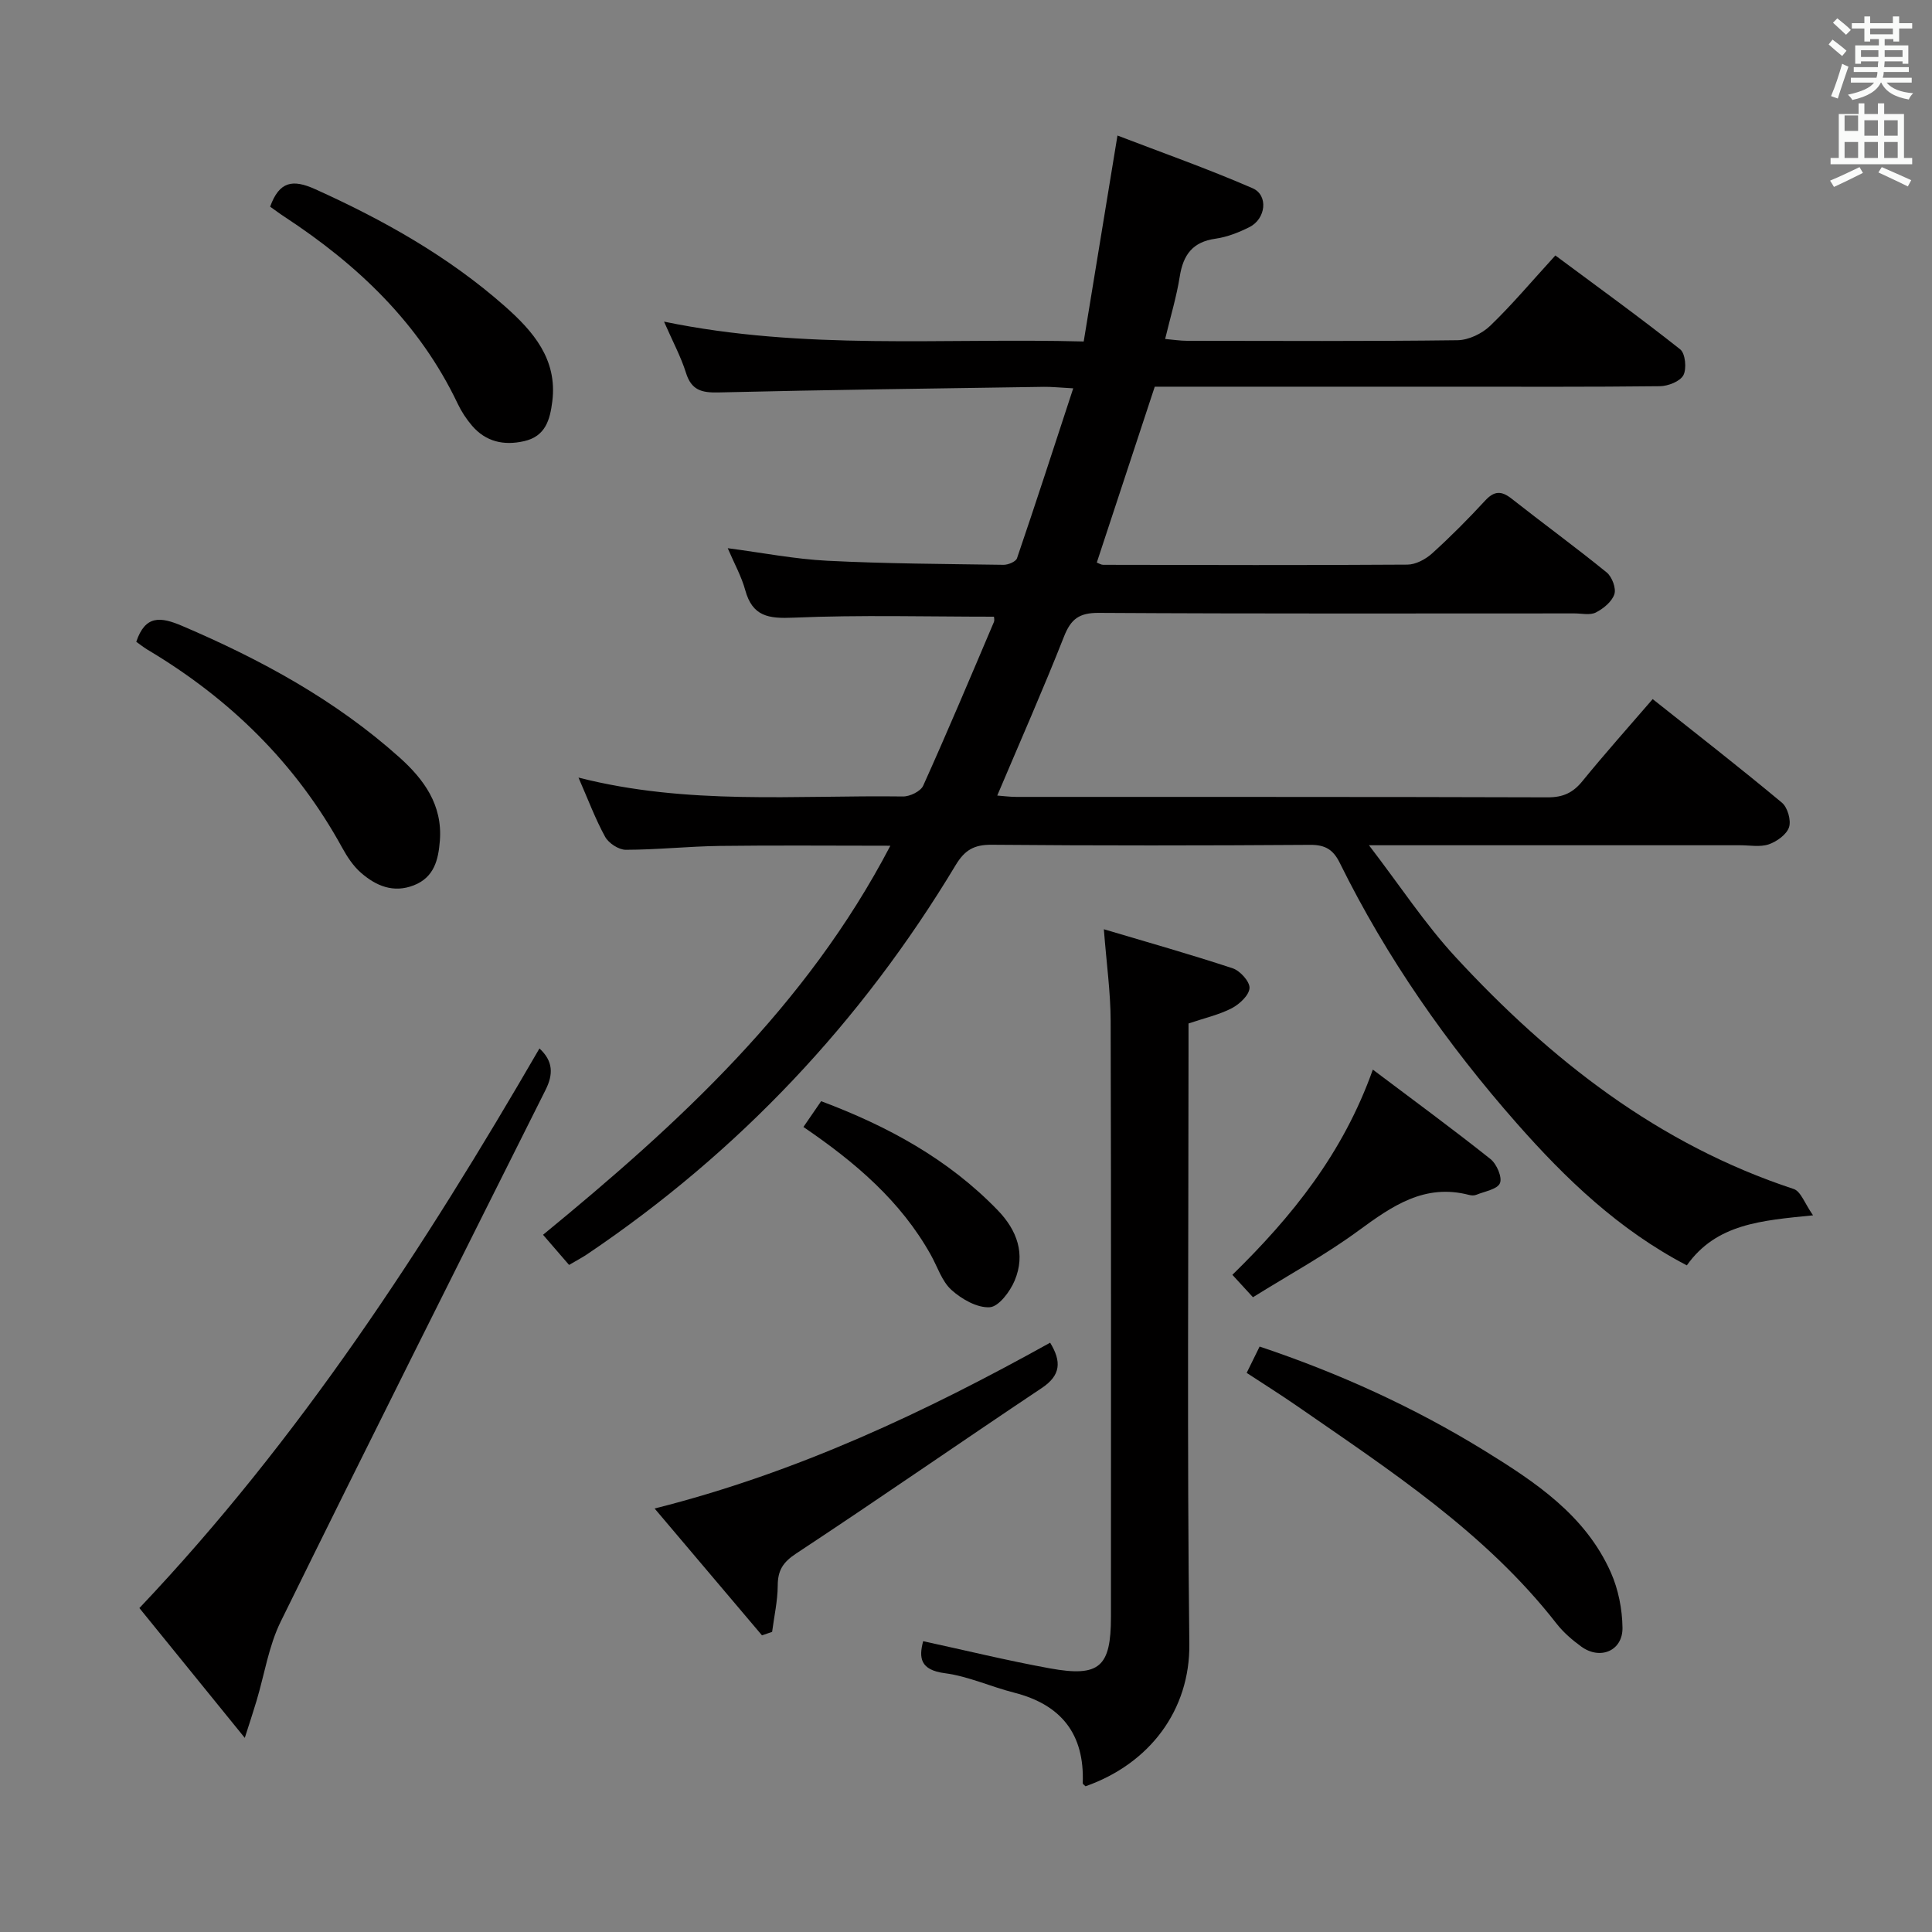 <svg enable-background="new 0 0 400 400" viewBox="0 0 400 400" xmlns="http://www.w3.org/2000/svg"><rect x="0" y="0" width="400" height="400" fill="#808080" stroke="none"/><path d="m378.6 9.2.8-1c.9.7 1.9 1.4 2.9 2.3l-.9 1.1c-1.1-.9-2-1.7-2.8-2.4zm.5 10.7c.9-2.1 1.6-4.3 2.3-6.7.4.2.8.4 1.3.6-.7 2.1-1.5 4.3-2.2 6.6zm.4-15.2.9-.9c1 .8 2 1.6 2.8 2.4l-1 1c-1-.9-1.9-1.8-2.7-2.5zm12.5-1.3h1.2v1.4h2.7v1.1h-2.7v2.7h-1.2v-.5h-1.8v1.3h4.9v3.8h-1.2v-.5h-3.7c0 .4-.1.9-.1 1.2h5.1v1h-5.2c0 .5-.1.9-.2 1.2h6v1h-5.2c1.1 1.3 2.9 2 5.5 2.2-.4.4-.7.8-.9 1.3-2.9-.5-4.8-1.6-5.7-3.5h-.1c-.8 1.7-2.7 2.9-5.9 3.6-.2-.4-.6-.8-.9-1.1 2.8-.6 4.6-1.4 5.4-2.5h-4.8v-1h5.3c.1-.3.2-.7.2-1.2h-4.9v-1h5c0-.4 0-.8.1-1.2h-3.6v.5h-1.2v-3.8h4.9v-1.3h-1.8v.5h-1.2v-2.7h-2.6v-1.1h2.6v-1.4h1.2v1.4h4.7v-1.4zm-6.7 8.4h3.6c0-.4 0-.9 0-1.4h-3.6zm1.9-4.7h4.7v-1.2h-4.7zm6.7 3.3h-3.7v1.4h3.7z" fill="#fafbfa"/><path d="m384.7 21.4h1.3v2.2h2.8v-2.2h1.3v2.2h4.1v9.1h1.7v1.3h-16.9v-1.3h1.7v-9.1h4.1v-2.2zm.3 13.2.7 1.2c-1.8.9-3.8 1.9-6 2.9-.2-.4-.5-.8-.8-1.3 2.4-1 4.4-2 6.1-2.8zm-3.1-7.5h2.8v-3.2h-2.8v4.2zm0 5.6h2.8v-3.3h-2.8zm4.1-4.6h2.8v-3.2h-2.8zm0 4.6h2.8v-3.3h-2.8zm3.6 1.9c2.1.9 4.1 1.8 6.1 2.7l-.7 1.3c-2.2-1.1-4.2-2-6.1-2.9zm3.3-9.7h-2.8v3.2h2.8zm-2.8 7.8h2.8v-3.3h-2.8z" fill="#fafbfa"/><g fill="#010000"><path d="m224.37 70.7c2.3-14.02 4.54-27.71 6.99-42.64 9.01 3.46 18.63 6.85 27.97 10.91 3.32 1.44 2.76 6.33-.63 8.04-2.2 1.11-4.63 2.07-7.05 2.41-4.73.66-6.68 3.34-7.39 7.81-.67 4.21-1.92 8.33-3.03 12.95 1.7.15 3.12.38 4.54.38 18.66.02 37.33.12 55.99-.12 2.3-.03 5.07-1.36 6.76-2.98 4.54-4.37 8.62-9.23 13.5-14.57 8.71 6.48 17.43 12.77 25.85 19.44 1.06.84 1.37 4 .66 5.35-.69 1.29-3.17 2.26-4.87 2.28-14.5.17-29 .1-43.49.1-18.66 0-37.33 0-55.99 0-1.8 0-3.6 0-5.1 0-4.09 12.42-8.02 24.34-12 36.41.48.18.9.47 1.31.47 21 .04 42 .1 62.99-.04 1.73-.01 3.76-1.1 5.1-2.3 3.83-3.46 7.48-7.14 10.98-10.93 1.86-2.02 3.33-2.13 5.47-.45 6.54 5.15 13.26 10.05 19.72 15.3 1.1.9 1.99 3.27 1.59 4.5-.51 1.55-2.27 2.99-3.84 3.79-1.2.61-2.94.19-4.44.19-32.83 0-65.66.09-98.49-.11-4.03-.02-5.74 1.26-7.17 4.88-4.32 10.95-9.08 21.73-13.83 32.94 1.22.09 2.6.28 3.98.28 36.66.02 73.33-.03 109.99.09 3.17.01 5.22-.94 7.18-3.35 4.6-5.65 9.46-11.09 14.55-16.99 9.18 7.29 18.09 14.22 26.75 21.44 1.18.98 1.95 3.66 1.48 5.09-.5 1.51-2.52 2.96-4.19 3.54-1.8.61-3.95.19-5.95.19-24.99 0-49.98 0-76.83 0 6.46 8.42 11.61 16.31 17.92 23.14 19.65 21.28 42 38.8 70.02 48.03 1.48.49 2.28 3.01 4 5.45-10.74 1.08-20.02 1.74-26.13 10.36-14.03-7.31-25.06-17.89-35.2-29.4-14.46-16.42-26.95-34.26-36.66-53.94-1.35-2.73-2.99-3.74-6.1-3.72-22 .15-44 .17-65.99-.02-3.64-.03-5.56 1.11-7.43 4.21-19.5 32.43-44.86 59.37-76.27 80.55-1.08.73-2.25 1.33-3.77 2.23-1.88-2.17-3.67-4.25-5.39-6.24 28.09-23.05 54.49-47.22 71.91-80.55-12.23 0-23.79-.11-35.34.04-6.48.09-12.96.79-19.44.8-1.46 0-3.54-1.36-4.27-2.68-2.04-3.71-3.53-7.73-5.52-12.27 22.6 5.77 44.96 3.61 67.19 3.91 1.43.02 3.66-1.07 4.18-2.24 5.05-11.21 9.82-22.54 14.63-33.86.18-.41.02-.97.02-1.12-13.9 0-27.71-.39-41.48.2-5.21.23-8.52-.24-10.02-5.71-.78-2.85-2.27-5.5-3.62-8.67 7.14.93 13.87 2.26 20.66 2.6 12.13.61 24.29.66 36.44.84.96.01 2.55-.65 2.79-1.36 3.9-11.43 7.62-22.92 11.64-35.18-2.91-.16-4.48-.33-6.05-.31-22.48.34-44.95.62-67.42 1.16-3.48.08-5.59-.47-6.71-4.07-1.03-3.29-2.7-6.38-4.54-10.59 29 6 57.53 3.34 86.89 4.11z"/><path d="m246.07 211.9v6.05c0 40.8-.31 81.6.17 122.4.16 13.68-8.19 24.8-21.49 29.48-.2-.21-.59-.44-.58-.65.39-10.15-4.44-16.25-14.22-18.74-4.81-1.22-9.46-3.38-14.32-4.02-5.15-.67-5.41-3.2-4.5-6.63 8.82 1.91 17.5 4.04 26.27 5.63 10.24 1.86 12.61-.31 12.61-10.64 0-41.13.06-82.27-.06-123.4-.02-5.92-.85-11.83-1.41-18.99 8.87 2.64 17.84 5.17 26.68 8.09 1.54.51 3.56 2.76 3.48 4.09-.09 1.49-2.07 3.33-3.67 4.17-2.6 1.35-5.56 2.01-8.96 3.16z"/><path d="m50.68 359.81c-7.87-9.7-14.83-18.26-21.82-26.88 33.15-34.95 58.95-74.66 82.83-115.86 2.88 2.66 2.87 5.39 1.25 8.61-18.35 36.64-36.73 73.26-54.81 110.03-2.5 5.07-3.37 10.94-5.02 16.44-.59 1.99-1.25 3.97-2.43 7.66z"/><path d="m258.11 284.24c.94-1.92 1.73-3.52 2.68-5.45 16.48 5.52 31.96 12.57 46.56 21.56 10.54 6.5 20.88 13.35 26.15 25.19 1.56 3.51 2.37 7.62 2.42 11.47.06 4.78-4.62 6.74-8.53 3.9-1.87-1.36-3.7-2.93-5.11-4.74-14.69-18.85-34.4-31.67-53.68-45.03-3.38-2.34-6.87-4.53-10.49-6.9z"/><path d="m157.76 338.58c-7.24-8.55-14.48-17.11-22.23-26.26 29.52-7.43 56.1-20 81.89-34.33 2.37 3.89 2.24 6.74-1.74 9.39-16.99 11.34-33.77 23.01-50.83 34.25-2.78 1.83-3.82 3.52-3.83 6.67-.02 3.19-.75 6.38-1.16 9.56-.7.24-1.4.48-2.1.72z"/><path d="m28.21 132.87c1.88-5.54 4.99-5.22 9.58-3.25 16.28 6.96 31.65 15.32 44.91 27.19 5.08 4.55 8.94 9.85 8.37 17.24-.31 3.96-1.17 7.58-5.38 9.24-4.25 1.67-7.87.11-10.99-2.62-1.58-1.39-2.82-3.28-3.85-5.15-9.59-17.51-23.32-30.91-40.38-41.05-.81-.5-1.57-1.11-2.26-1.6z"/><path d="m55.93 42.79c1.9-5.26 4.67-5.72 9.31-3.63 14.18 6.4 27.62 13.94 39.3 24.26 5.79 5.12 10.9 10.93 9.81 19.67-.48 3.83-1.41 7.25-5.85 8.25-4.19.95-7.9.13-10.76-3.19-1.18-1.37-2.21-2.95-2.99-4.59-7.91-16.63-20.69-28.73-35.82-38.66-.96-.62-1.88-1.32-3-2.11z"/><path d="m284.23 221.45c8.63 6.5 16.62 12.36 24.36 18.52 1.28 1.02 2.47 3.77 1.96 4.99-.53 1.27-3.16 1.7-4.9 2.41-.43.18-1.02.15-1.48.03-9.22-2.41-15.93 2.28-22.88 7.37-6.79 4.99-14.26 9.06-21.88 13.81-1.47-1.6-2.68-2.91-4.26-4.64 12.34-12.07 22.91-25.13 29.08-42.49z"/><path d="m166.34 233.33c1.31-1.9 2.4-3.5 3.67-5.34 13.81 5.18 26.34 12 36.57 22.59 4.02 4.16 5.78 9.08 3.5 14.54-.95 2.28-3.31 5.43-5.18 5.53-2.61.15-5.81-1.68-7.92-3.59-1.98-1.79-2.88-4.78-4.26-7.24-6.23-11.16-15.67-19.2-26.38-26.49z"/></g></svg>